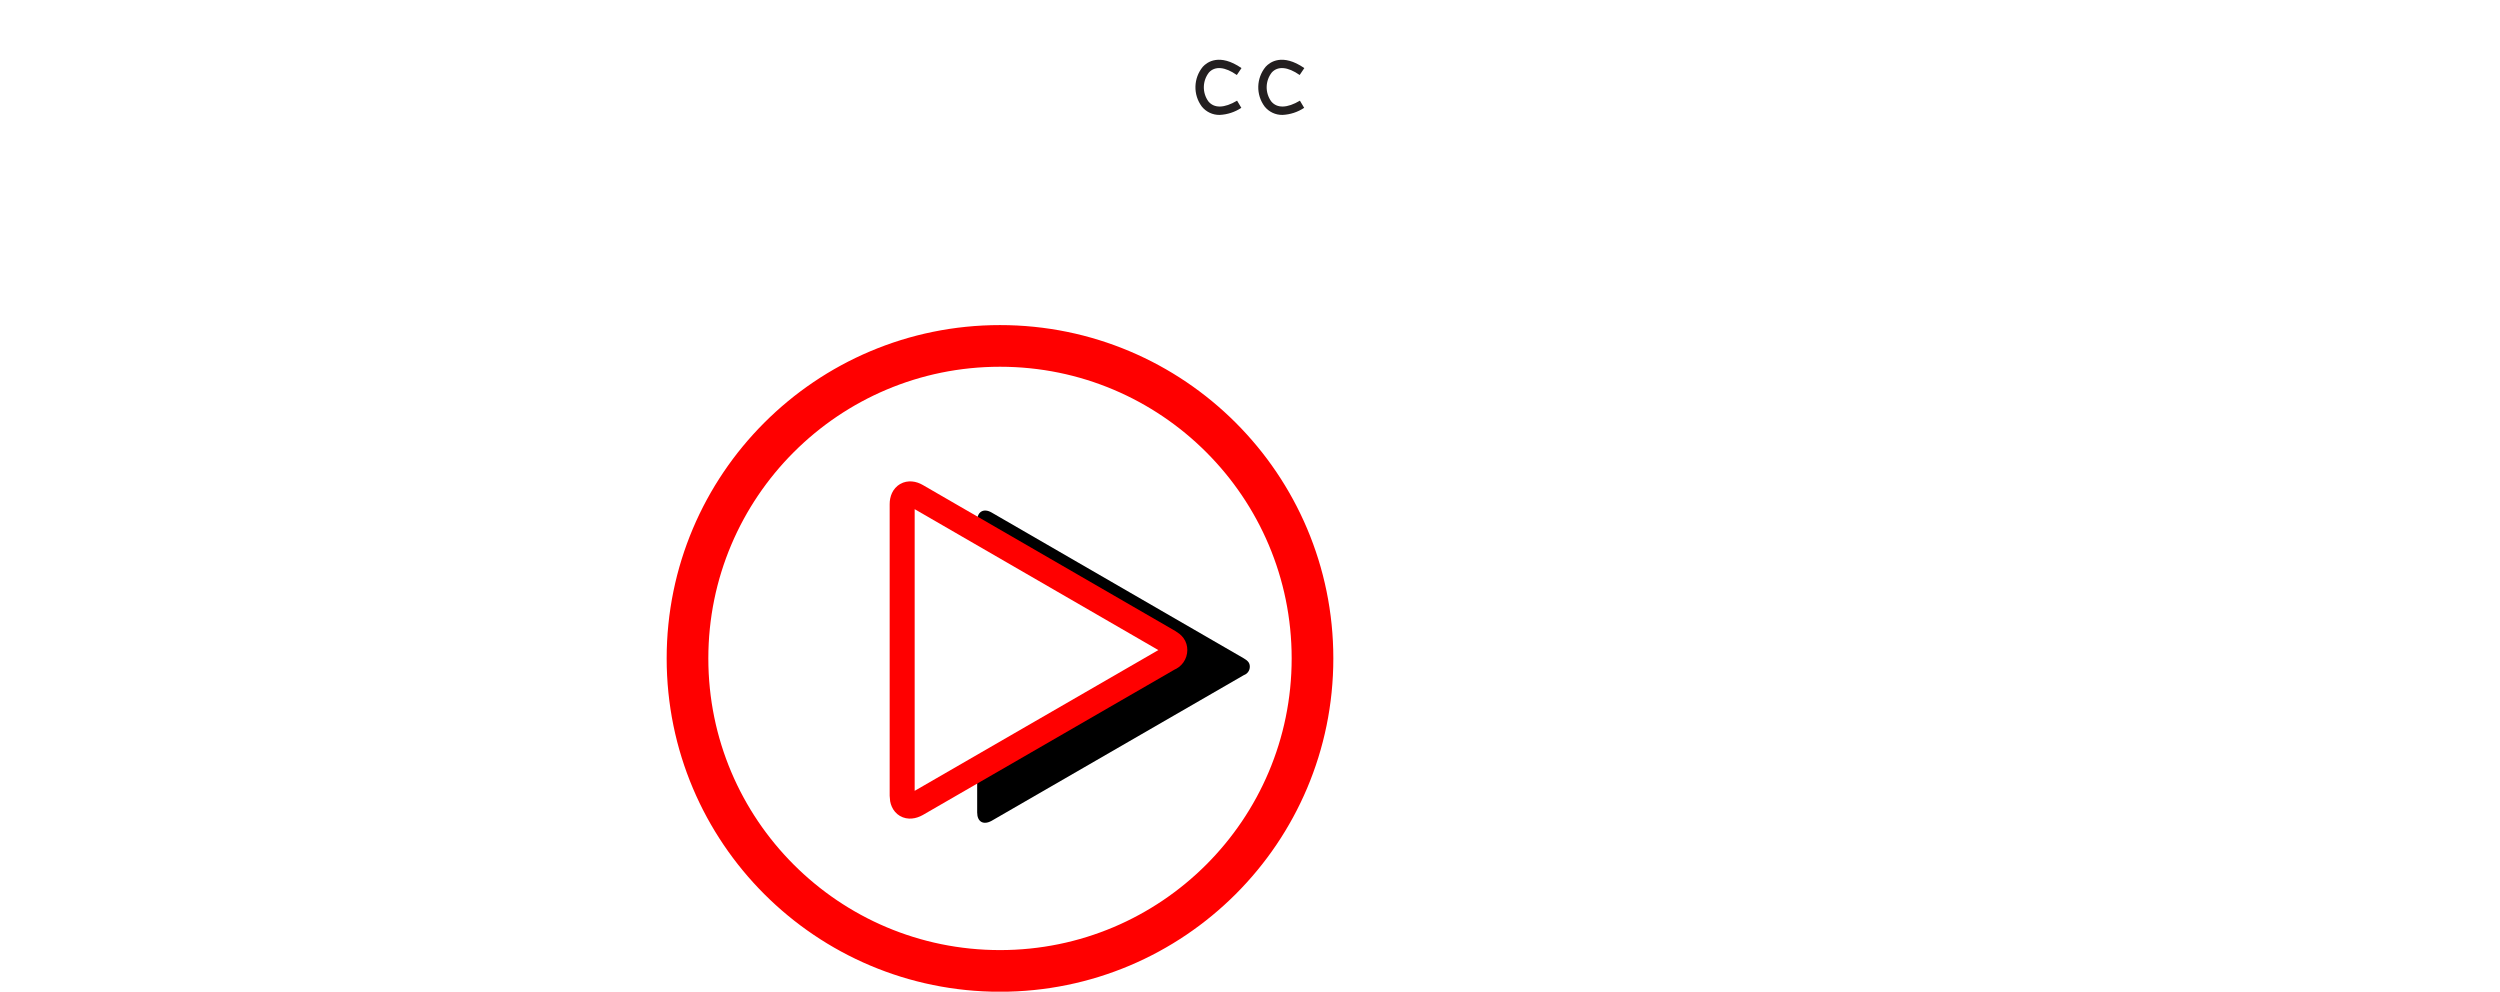 <?xml version="1.0" encoding="UTF-8"?>
<svg width="300px" height="119px" viewBox="0 0 300 119" version="1.1" xmlns="http://www.w3.org/2000/svg" xmlns:xlink="http://www.w3.org/1999/xlink">
    <!-- Generator: Sketch 48.2 (47327) - http://www.bohemiancoding.com/sketch -->
    <title>controls</title>
    <desc>Created with Sketch.</desc>
    <defs>
        <path d="M32.27,18.01 C32.767,18.307 32.978,18.56 32.978,19.01 C32.978,19.46 32.694,19.861 32.27,20.01 L1.99,37.5 C0.99,38.05 0.26,37.6 0.26,36.5 L0.26,1.5 C0.26,0.4 1.04,-0.05 1.99,0.5 C21.845,11.975 31.939,17.812 32.27,18.01 Z" id="path-1"></path>
        <filter x="-24.5%" y="-26.7%" width="188.6%" height="164.1%" filterUnits="objectBoundingBox" id="filter-2">
            <feMorphology radius="1.5" operator="dilate" in="SourceAlpha" result="shadowSpreadOuter1"></feMorphology>
            <feOffset dx="9" dy="2" in="shadowSpreadOuter1" result="shadowOffsetOuter1"></feOffset>
            <feGaussianBlur stdDeviation="2" in="shadowOffsetOuter1" result="shadowBlurOuter1"></feGaussianBlur>
            <feComposite in="shadowBlurOuter1" in2="SourceAlpha" operator="out" result="shadowBlurOuter1"></feComposite>
            <feColorMatrix values="0 0 0 0 1   0 0 0 0 0.012   0 0 0 0 0.012  0 0 0 0.5 0" type="matrix" in="shadowBlurOuter1"></feColorMatrix>
        </filter>
    </defs>
    <g id="Page-1" stroke="none" stroke-width="1" fill="none" fill-rule="evenodd">
        <g id="controls" transform="translate(2, 0)">
            <g transform="translate(2, 0)">
                <g id="play_pause" transform="translate(0, 1)" fill="#FFFFFF" fill-rule="nonzero">
                    <g id="play">
                        <g id="Polygon">
                            <path d="M12.48,7.49 C12.669,7.585 12.788,7.779 12.788,7.99 C12.788,8.201 12.669,8.395 12.48,8.49 L1.1,15.49 C0.63,15.78 0.25,15.56 0.25,15.01 L0.25,1.01 C0.25,0.46 0.63,0.24 1.1,0.53 L12.48,7.49 Z" id="Shape"></path>
                        </g>
                    </g>
                </g>
                <g id="pause" transform="translate(19, 1)" fill="#FFFFFF" fill-rule="nonzero">
                    <g id="Group">
                        <rect id="Rectangle-path" x="0" y="0.01" width="4.2" height="16" rx="1"></rect>
                        <rect id="Rectangle-path" x="9.8" y="0.01" width="4.2" height="16" rx="1"></rect>
                    </g>
                </g>
                <g id="fullscreen" transform="translate(76, 0)" fill="#FFFFFF" fill-rule="nonzero">
                    <g id="enter">
                        <path d="M1,1.39 C1,0.838 1.448,0.39 2,0.39 L7.41,0.39 C7.96,0.39 8.09,0.71 7.7,1.1 L1.7,7.1 C1.31,7.49 0.99,7.36 0.99,6.81 L1,1.39 Z" id="Shape"></path>
                        <path d="M1,17.18 C1,17.732 1.448,18.18 2,18.18 L7.41,18.18 C7.96,18.18 8.09,17.86 7.7,17.47 L1.7,11.47 C1.31,11.08 0.99,11.21 0.99,11.76 L1,17.18 Z" id="Shape"></path>
                        <path d="M18.8,1.39 C18.8,0.838 18.352,0.39 17.8,0.39 L12.38,0.39 C11.83,0.39 11.7,0.71 12.09,1.1 L18.09,7.1 C18.48,7.49 18.8,7.36 18.8,6.81 L18.8,1.39 Z" id="Shape"></path>
                        <path d="M18.8,17.18 C18.8,17.732 18.352,18.18 17.8,18.18 L12.38,18.18 C11.83,18.18 11.7,17.86 12.09,17.47 L18.09,11.47 C18.48,11.08 18.8,11.21 18.8,11.76 L18.8,17.18 Z" id="Shape"></path>
                    </g>
                </g>
                <g id="exit" transform="translate(96, 0)" fill="#FFFFFF" fill-rule="nonzero">
                    <g id="Group">
                        <path d="M12.7,5.01 C12.7,5.562 13.148,6.01 13.7,6.01 L17.8,6.01 C18.35,6.01 18.48,5.69 18.09,5.3 L13.41,0.62 C13.02,0.23 12.7,0.36 12.7,0.91 L12.7,5.01 Z" id="Shape"></path>
                        <path d="M5.6,6.01 C6.152,6.01 6.6,5.562 6.6,5.01 L6.6,0.89 C6.6,0.34 6.28,0.21 5.89,0.6 L1.17,5.28 C0.78,5.67 0.91,5.99 1.46,5.99 L5.6,6.01 Z" id="Shape"></path>
                        <path d="M6.6,13.08 C6.6,12.528 6.152,12.08 5.6,12.08 L1.5,12.08 C0.95,12.08 0.82,12.4 1.21,12.79 L5.89,17.47 C6.28,17.86 6.6,17.73 6.6,17.18 L6.6,13.08 Z" id="Shape"></path>
                        <path d="M13.7,12.08 C13.148,12.08 12.7,12.528 12.7,13.08 L12.7,17.18 C12.7,17.73 13.02,17.86 13.41,17.47 L18.09,12.79 C18.48,12.4 18.35,12.08 17.8,12.08 L13.7,12.08 Z" id="Shape"></path>
                    </g>
                </g>
                <g id="volume" transform="translate(57, 2)">
                    <path d="M5.97,3.78 C5.436,4.141 4.814,4.349 4.17,4.38 L1.02,4.38 C0.468,4.38 0.02,4.828 0.02,5.38 L0.02,11.11 C0.02,11.662 0.468,12.11 1.02,12.11 L4.17,12.11 C4.503,12.083 4.837,12.083 5.17,12.11 C5.427,12.336 5.698,12.547 5.98,12.74 L9.52,15.34 C9.96,15.67 10.33,15.48 10.33,14.93 L10.33,1.51 C10.33,0.96 9.97,0.78 9.53,1.11 L5.97,3.78 Z" id="Shape" fill="#FFFFFF" fill-rule="nonzero"></path>
                    <g id="volume-2" transform="translate(11, 0)" stroke="#FFFFFF" stroke-linecap="round" stroke-width="1.5">
                        <g id="soundbars">
                            <path d="M1.89,0.51 C1.89,0.51 5.84,-0.3 5.76,8.24 C5.68,16.78 1.89,16.01 1.89,16.01" id="Shape"></path>
                            <path d="M0.6,4.39 C0.6,4.39 3.23,4.01 3.17,8.24 C3.11,12.47 0.59,12.1 0.59,12.1" id="Shape"></path>
                        </g>
                    </g>
                </g>
                <g id="closed_captions" transform="translate(116, 2)">
                    <path d="M8.7,6.59 C2.53,2.38 2.24,14.36 8.7,10.51" id="Shape" stroke="#FFFFFF"></path>
                    <path d="M15.23,6.59 C9.06,2.38 8.77,14.36 15.23,10.51" id="Shape" stroke="#FFFFFF"></path>
                    <path d="M2.17,1.36 L17.86,1.36 L17.86,14.44 L2.17,14.44 L2.17,1.36 Z M0.85,0.01 L0.85,15.74 L19.17,15.74 L19.17,0.01 L0.85,0.01 Z" id="Shape" fill="#FFFFFF" fill-rule="nonzero"></path>
                </g>
                <g id="muted" transform="translate(37, 2)">
                    <path d="M5.97,3.78 C5.436,4.141 4.814,4.349 4.17,4.38 L1.02,4.38 C0.468,4.38 0.02,4.828 0.02,5.38 L0.02,11.11 C0.02,11.662 0.468,12.11 1.02,12.11 L4.17,12.11 C4.503,12.083 4.837,12.083 5.17,12.11 C5.427,12.336 5.698,12.547 5.98,12.74 L9.52,15.34 C9.96,15.67 10.33,15.48 10.33,14.93 L10.33,1.51 C10.33,0.96 9.97,0.78 9.53,1.11 L5.97,3.78 Z" id="Shape" fill="#FFFFFF" fill-rule="nonzero"></path>
                    <path d="M11.83,4.98 L17.22,10.36" id="Shape" stroke="#FFFFFF" stroke-width="2" stroke-linecap="round"></path>
                    <path d="M11.83,10.36 L17.22,4.98" id="Shape" stroke="#FFFFFF" stroke-width="2" stroke-linecap="round"></path>
                </g>
                <g id="skip_forward" transform="translate(177, 0)">
                    <g id="play_pause-2" transform="translate(6, 0)" fill="#FFFFFF" fill-rule="nonzero">
                        <g id="play-2">
                            <polygon id="Polygon-2" points="5.17 2.17 0.84 4.33 0.84 0.01"></polygon>
                        </g>
                    </g>
                    <g id="play_pause-3" transform="translate(9, 0)" fill="#FFFFFF" fill-rule="nonzero">
                        <g id="play-3">
                            <polygon id="Polygon-3" points="4.9 2.17 0.57 4.33 0.57 0.01"></polygon>
                        </g>
                    </g>
                    <path d="M9,2.17 C6.835,2.167 4.758,3.026 3.227,4.557 C1.696,6.088 0.837,8.165 0.84,10.33" id="Shape" stroke="#FFFFFF" stroke-width="2"></path>
                    <path d="M0.85,9.84 C0.845,12.005 1.701,14.083 3.23,15.616 C4.759,17.149 6.835,18.01 9,18.01" id="Shape" stroke="#FFFFFF" stroke-width="2"></path>
                    <path d="M8.63,18.01 C10.795,18.013 12.872,17.154 14.403,15.623 C15.934,14.092 16.793,12.015 16.79,9.85" id="Shape" stroke="#FFFFFF" stroke-width="2"></path>
                </g>
                <g id="skipback" transform="translate(158, 0)">
                    <path d="M0.69,9.66 C0.687,11.825 1.546,13.902 3.077,15.433 C4.608,16.964 6.685,17.823 8.85,17.82" id="Shape" stroke="#FFFFFF" stroke-width="2"></path>
                    <path d="M8.37,17.81 C10.535,17.813 12.612,16.954 14.143,15.423 C15.674,13.892 16.533,11.815 16.53,9.65" id="Shape" stroke="#FFFFFF" stroke-width="2"></path>
                    <path d="M16.53,10.01 C16.533,7.845 15.674,5.768 14.143,4.237 C12.612,2.706 10.535,1.847 8.37,1.85" id="Shape" stroke="#FFFFFF" stroke-width="2"></path>
                    <g id="play_pause-4" transform="translate(4, 0)" fill="#FFFFFF" fill-rule="nonzero">
                        <g id="play-4">
                            <polygon id="Polygon-4" points="0.59 2.17 4.91 4.33 4.91 0.01"></polygon>
                        </g>
                    </g>
                    <g id="play_pause-5" transform="translate(1, 0)" fill="#FFFFFF" fill-rule="nonzero">
                        <g id="play-5">
                            <polygon id="Polygon-5" points="0.87 2.17 5.17 4.33 5.17 0.01"></polygon>
                        </g>
                    </g>
                </g>
                <g id="close_captions" transform="translate(137, 3)" fill-rule="nonzero">
                    <rect id="Rectangle-path" fill="#FFFFFF" x="0.17" y="0.01" width="18" height="14" rx="2"></rect>
                    <path d="M5.36,10.79 C4.531,10.804 3.741,10.435 3.22,9.79 C2.153,8.36 2.203,6.385 3.34,5.01 C3.85,4.45 5.34,3.36 7.98,5.17 L7.42,6 C5.99,5 4.8,4.91 4.08,5.69 C3.284,6.7 3.252,8.114 4,9.16 C4.7,10.02 5.92,9.99 7.45,9.08 L7.96,9.94 C7.186,10.453 6.288,10.747 5.36,10.79 Z" id="Shape" fill="#231F20"></path>
                    <path d="M12.9,10.79 C12.071,10.804 11.281,10.435 10.76,9.79 C9.693,8.36 9.743,6.385 10.88,5.01 C11.39,4.45 12.88,3.36 15.52,5.17 L14.96,6 C13.53,5 12.34,4.91 11.62,5.69 C10.824,6.7 10.792,8.114 11.54,9.16 C12.24,10.02 13.46,9.99 14.99,9.08 L15.5,9.94 C14.726,10.453 13.828,10.747 12.9,10.79 Z" id="Shape" fill="#231F20"></path>
                </g>
                <path d="M214.63,9.39 C214.602,8.803 214.198,8.302 213.63,8.15 L211.78,7.69 C211.54,7.652 211.336,7.493 211.243,7.269 C211.149,7.044 211.178,6.787 211.32,6.59 L212.32,4.95 C212.618,4.446 212.557,3.809 212.17,3.37 C211.744,2.979 211.117,2.903 210.61,3.18 L208.97,4.18 C208.773,4.322 208.516,4.351 208.291,4.257 C208.067,4.164 207.908,3.96 207.87,3.72 L207.41,1.87 C207.258,1.302 206.757,0.898 206.17,0.87 C205.583,0.898 205.082,1.302 204.93,1.87 L204.47,3.72 C204.432,3.96 204.273,4.164 204.049,4.257 C203.824,4.351 203.567,4.322 203.37,4.18 L201.73,3.18 C201.223,2.903 200.596,2.979 200.17,3.37 C199.779,3.796 199.703,4.423 199.98,4.93 L200.98,6.57 C201.122,6.767 201.151,7.024 201.057,7.249 C200.964,7.473 200.76,7.632 200.52,7.67 L198.67,8.13 C198.102,8.282 197.698,8.783 197.67,9.37 C197.698,9.957 198.102,10.458 198.67,10.61 L200.52,11.07 C200.76,11.108 200.964,11.267 201.057,11.491 C201.151,11.716 201.122,11.973 200.98,12.17 L199.98,13.81 C199.703,14.317 199.779,14.944 200.17,15.37 C200.596,15.761 201.223,15.837 201.73,15.56 L203.37,14.56 C203.567,14.418 203.824,14.389 204.049,14.483 C204.273,14.576 204.432,14.78 204.47,15.02 L204.93,16.87 C205.082,17.438 205.583,17.842 206.17,17.87 C206.757,17.842 207.258,17.438 207.41,16.87 L207.87,15.02 C207.908,14.78 208.067,14.576 208.291,14.483 C208.516,14.389 208.773,14.418 208.97,14.56 L210.61,15.56 C211.117,15.837 211.744,15.761 212.17,15.37 C212.561,14.944 212.637,14.317 212.36,13.81 L211.36,12.17 C211.218,11.973 211.189,11.716 211.283,11.491 C211.376,11.267 211.58,11.108 211.82,11.07 L213.67,10.61 C214.238,10.458 214.642,9.957 214.67,9.37 L214.63,9.39 Z M208.95,9.39 C208.942,10.532 208.245,11.557 207.186,11.985 C206.127,12.412 204.914,12.159 204.115,11.342 C203.316,10.526 203.088,9.308 203.538,8.258 C203.989,7.208 205.028,6.534 206.17,6.55 C207.712,6.572 208.95,7.828 208.95,9.37 L208.95,9.39 Z" id="Shape" fill="#FFFFFF" fill-rule="nonzero"></path>
                <rect id="Rectangle-path" fill="#FFFFFF" fill-rule="nonzero" x="219" y="2.84" width="14" height="14" rx="2"></rect>
                <g id="loop" transform="translate(237, 2)" fill="#FFFFFF" fill-rule="nonzero">
                    <path d="M13.22,4.53 C15.121,6.904 14.831,10.351 12.561,12.375 C10.29,14.399 6.832,14.292 4.692,12.131 C2.551,9.97 2.475,6.512 4.52,4.26 L2.9,2.64 C-0.03,5.786 0.05,10.686 3.082,13.734 C6.114,16.782 11.013,16.889 14.175,13.976 C17.337,11.062 17.631,6.171 14.84,2.9 L13.22,4.53 Z" id="Shape"></path>
                    <g id="play_pause-6" transform="translate(10, 0)">
                        <g id="play-6">
                            <g id="Polygon-6">
                                <path d="M0.3,1.37 C0.251,1.133 0.325,0.887 0.496,0.716 C0.667,0.545 0.913,0.471 1.15,0.52 L6.67,1.29 C7.21,1.37 7.34,1.75 6.95,2.13 L1.95,7.13 C1.56,7.52 1.18,7.39 1.11,6.85 L0.3,1.37 Z" id="Shape"></path>
                            </g>
                        </g>
                    </g>
                </g>
                <g id="loop_off" opacity="0.5" transform="translate(257, 2)" fill="#FFFFFF" fill-rule="nonzero">
                    <path d="M13.38,4.78 C15.281,7.154 14.991,10.601 12.721,12.625 C10.45,14.649 6.992,14.542 4.852,12.381 C2.711,10.22 2.635,6.762 4.68,4.51 L3.06,2.89 C0.13,6.036 0.21,10.936 3.242,13.984 C6.274,17.032 11.173,17.139 14.335,14.226 C17.497,11.312 17.791,6.421 15,3.15 L13.38,4.78 Z" id="Shape"></path>
                    <g id="play_pause-7" transform="translate(10, 0)">
                        <g id="play-7">
                            <g id="Polygon-7">
                                <path d="M0.46,1.62 C0.411,1.383 0.485,1.137 0.656,0.966 C0.827,0.795 1.073,0.721 1.31,0.77 L6.83,1.54 C7.37,1.62 7.5,2 7.11,2.38 L2.11,7.38 C1.72,7.77 1.34,7.64 1.27,7.1 L0.46,1.62 Z" id="Shape"></path>
                            </g>
                        </g>
                    </g>
                </g>
            </g>
            <g id="big_play" transform="translate(0, 39)">
                <g id="big_play_-_light" transform="translate(0, 2)" opacity="0.75">
                    <g id="Polygon-8" transform="translate(26, 18)" fill="#FFFFFF" fill-rule="nonzero">
                        <path d="M32.27,18.01 C32.694,18.159 32.978,18.56 32.978,19.01 C32.978,19.46 32.694,19.861 32.27,20.01 L1.99,37.5 C0.99,38.05 0.26,37.6 0.26,36.5 L0.26,1.5 C0.26,0.4 1.04,-0.05 1.99,0.5 L32.27,18.01 Z" id="Shape"></path>
                    </g>
                    <path d="M0.5,38.01 C0.5,17.299 17.289,0.51 38,0.51 C58.711,0.51 75.5,17.299 75.5,38.01 C75.5,58.721 58.711,75.51 38,75.51 C17.289,75.51 0.5,58.721 0.5,38.01 Z" id="Ellipse" stroke="#FFFFFF" stroke-width="5"></path>
                </g>
                <g id="big_play_hover" transform="translate(80, 2)">
                    <g id="Polygon2" transform="translate(26, 18)" fill-rule="nonzero">
                        <g id="Shape">
                            <use fill="black" fill-opacity="1" filter="url(#filter-2)" xlink:href="#path-1"></use>
                            <use stroke="#FF0000" stroke-width="3" fill="#FFFFFF" fill-rule="evenodd" xlink:href="#path-1"></use>
                        </g>
                    </g>
                    <path d="M0.5,38.01 C0.5,17.299 17.289,0.51 38,0.51 C58.711,0.51 75.5,17.299 75.5,38.01 C75.5,58.721 58.711,75.51 38,75.51 C17.289,75.51 0.5,58.721 0.5,38.01 Z" id="Ellipse2" stroke="#FF0000" stroke-width="5"></path>
                </g>
                <g id="Loading" transform="translate(161, 0)" fill="#FFFFFF" fill-rule="nonzero">
                    <circle id="Oval" cx="38.88" cy="8.13" r="8.13"></circle>
                    <circle id="Oval" opacity="0.4" cx="70.88" cy="40.01" r="5"></circle>
                    <circle id="Oval" opacity="0.6" cx="38.88" cy="71.88" r="6"></circle>
                    <circle id="Oval" opacity="0.8" cx="7.13" cy="40.01" r="7"></circle>
                    <circle id="Oval" opacity="0.9" cx="15.25" cy="17.34" r="7.5"></circle>
                    <circle id="Oval" opacity="0.3" cx="63.33" cy="17.09" r="4.5"></circle>
                    <circle id="Oval" opacity="0.5" cx="62.75" cy="63.76" r="5.5"></circle>
                    <circle id="Oval" opacity="0.7" cx="15.25" cy="63.76" r="6.5"></circle>
                </g>
            </g>
            <g id="Guides" transform="translate(280, 2)" fill="#FFFFFF" fill-rule="nonzero">
                <g id="play_pause-8" transform="translate(10, 1)">
                    <g id="play-8">
                        <g id="Polygon-9">
                            <path d="M6.81,6.55 C6.783,6.8 6.639,7.022 6.422,7.148 C6.205,7.274 5.94,7.29 5.71,7.19 L0.85,5.37 C0.34,5.18 0.3,4.79 0.78,4.52 L6.96,0.95 C7.44,0.68 7.75,0.89 7.66,1.44 L6.81,6.55 Z" id="Shape"></path>
                        </g>
                    </g>
                </g>
                <path d="M8.17,14.09 C7.16,14.092 6.165,13.849 5.27,13.38 C3.313,12.363 2.081,10.345 2.07,8.14 C2.139,5.191 4.305,2.713 7.218,2.25 C10.13,1.786 12.958,3.469 13.94,6.25 L14.04,6.1 L16.17,7.16 C15.581,2.972 11.869,-0.058 7.647,0.204 C3.426,0.466 0.117,3.931 0.05,8.16 C0.061,11.103 1.701,13.798 4.31,15.16 C5.491,15.783 6.805,16.109 8.14,16.11 C10.734,16.115 13.175,14.882 14.71,12.79 L12.91,11.86 C11.742,13.274 10.004,14.092 8.17,14.09 Z" id="replay"></path>
            </g>
        </g>
    </g>
</svg>